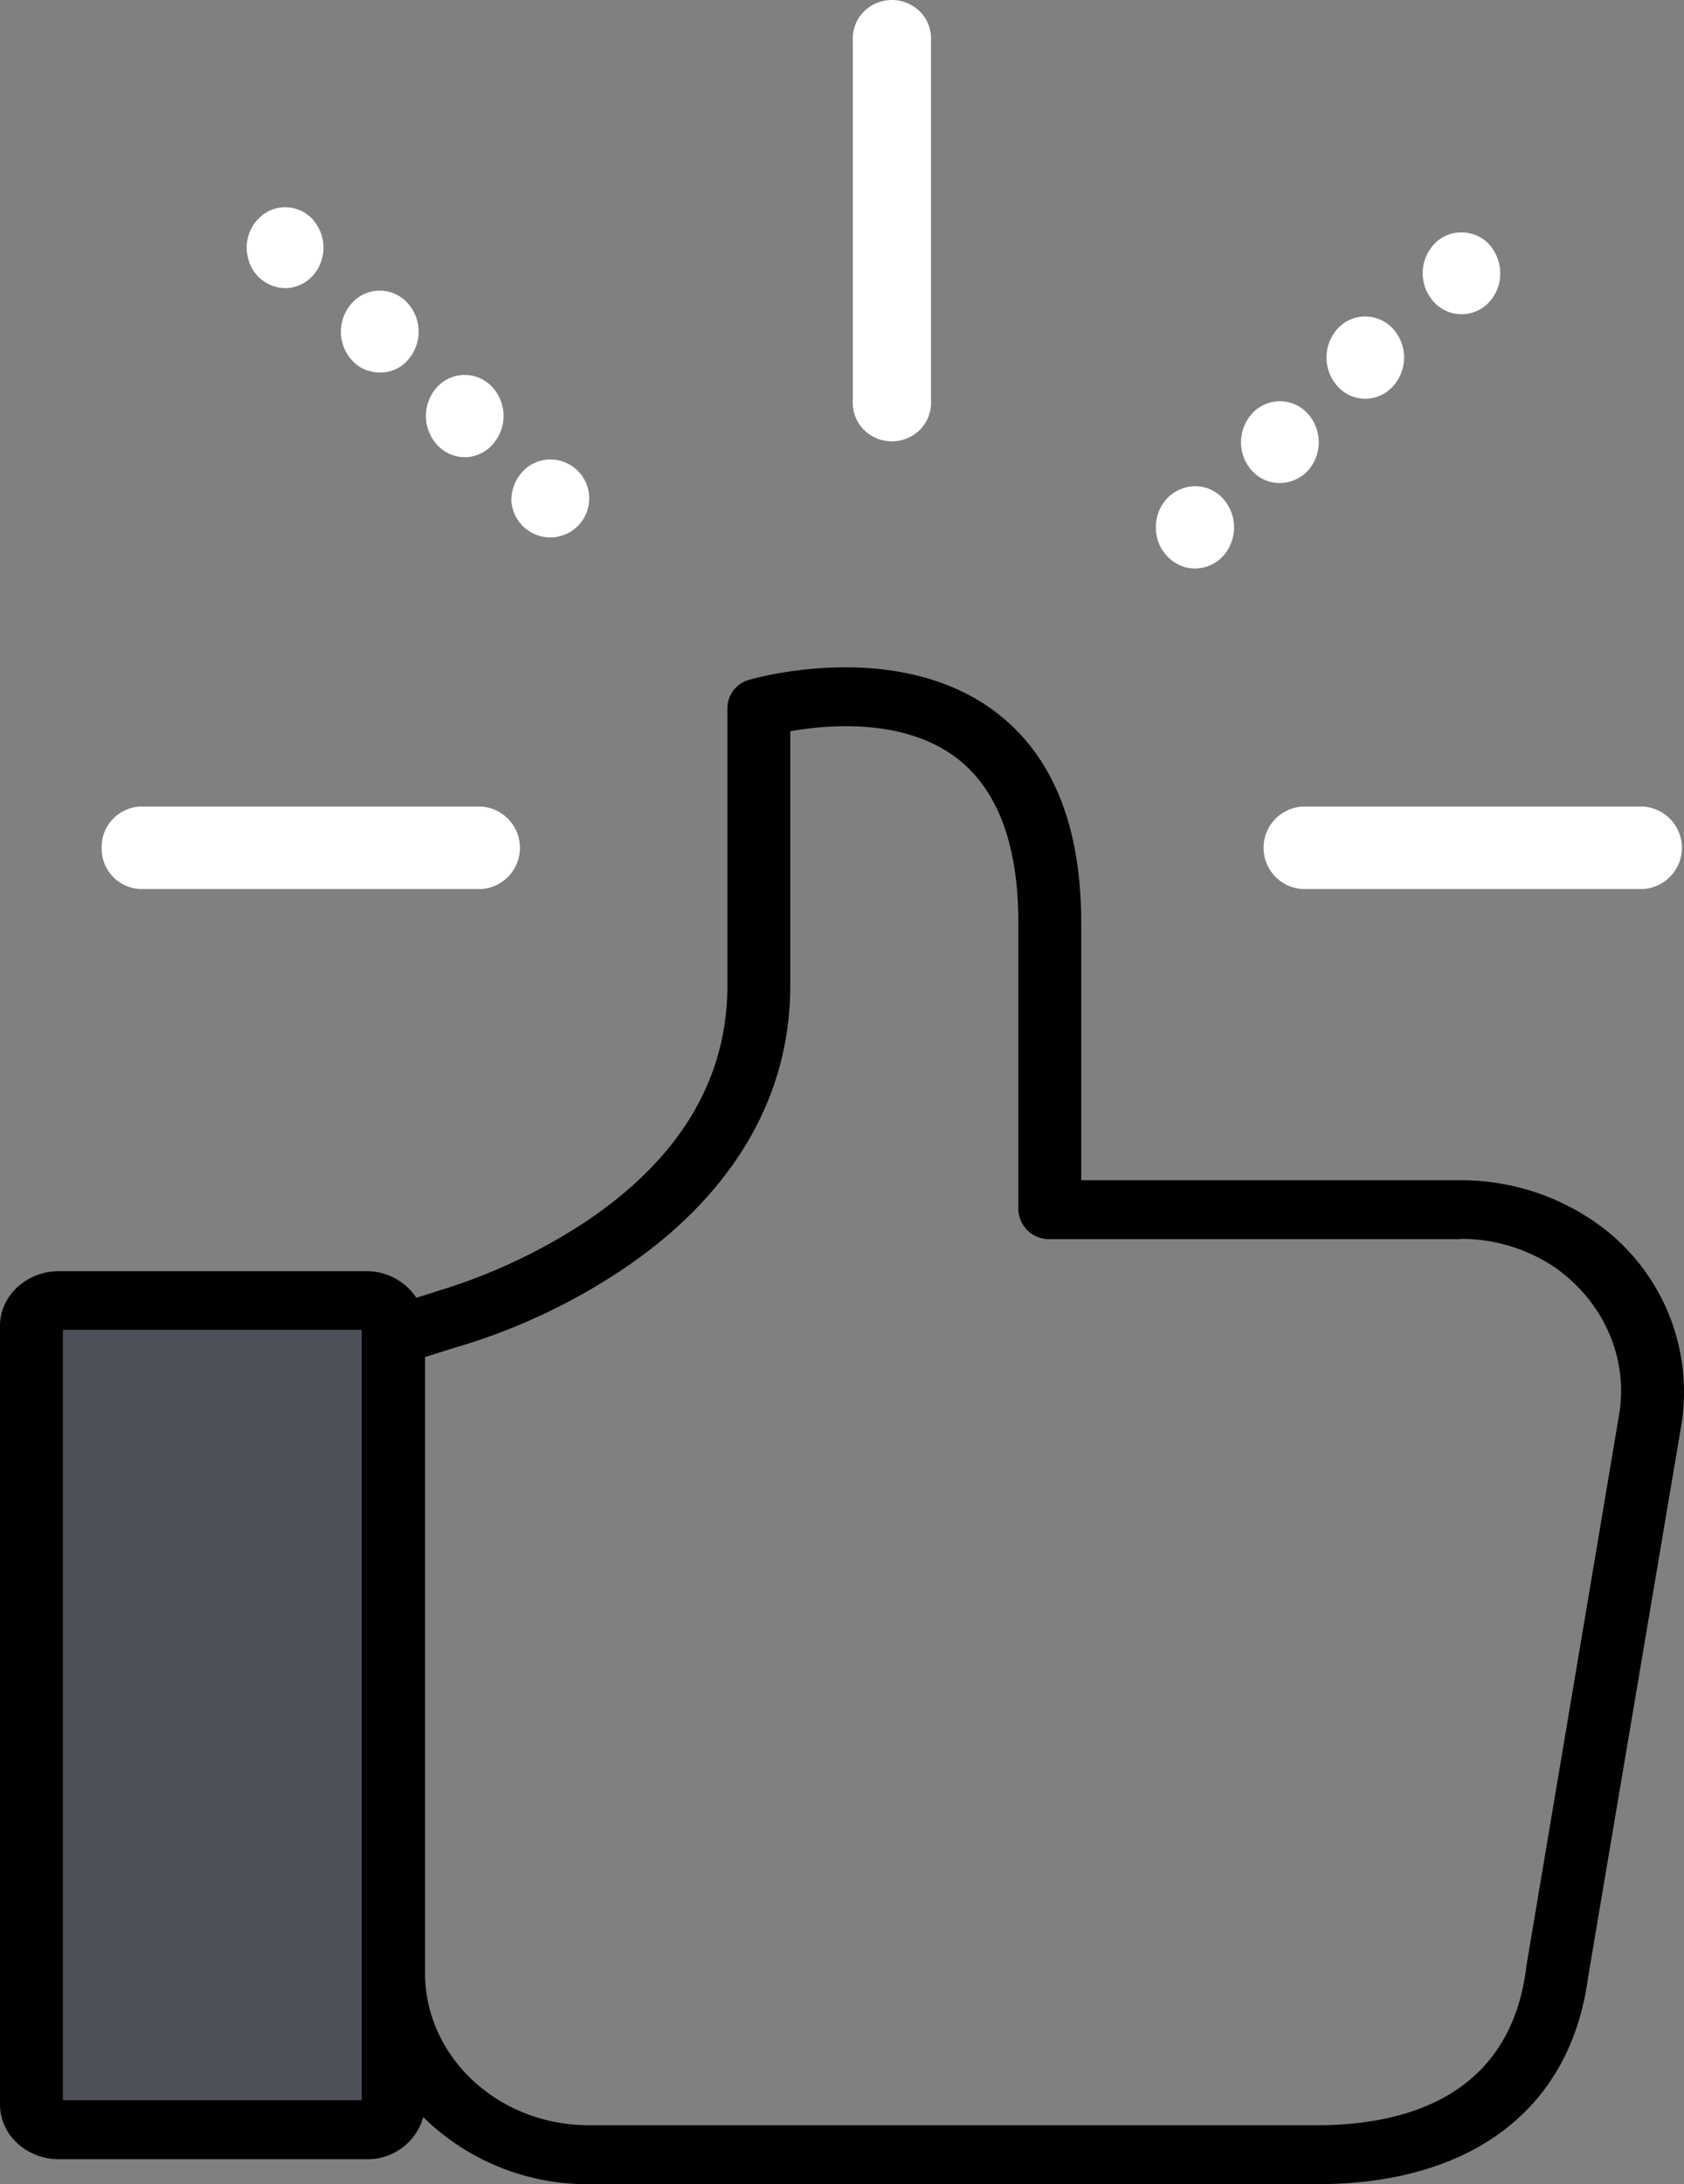 <svg xmlns="http://www.w3.org/2000/svg" width="294.836" height="382.257" viewBox="0 0 294.836 382.257">
  <rect x="0" y="0" width="294.836" height="382.257" fill="#808080" stroke="none"/>
  <g id="like_no-like-state_" data-name="like(no-like-state)" transform="translate(-754.851 -223.006)">
    <g id="Group_1" data-name="Group 1" transform="translate(772.649 223.006)">
      <path id="Path_2" data-name="Path 2" d="M247.1,7.217V70.028a6.707,6.707,0,0,0,3.272,6.234,6.962,6.962,0,0,0,7.138,0,6.708,6.708,0,0,0,3.272-6.234V7.217A6.708,6.708,0,0,0,257.509.989a6.962,6.962,0,0,0-7.134,0A6.708,6.708,0,0,0,247.1,7.217Z" transform="translate(-115.584 -0.006)" fill="#fff"/>
      <path id="Path_3" data-name="Path 3" d="M398.786,178H339.241a7.227,7.227,0,0,0,0,14.434h59.544a7.227,7.227,0,0,0,0-14.434Z" transform="translate(-128.965 -36.84)" fill="#fff"/>
      <path id="Path_4" data-name="Path 4" d="M82.5,185.217a7.06,7.06,0,0,0,6.841,7.217h59.544a7.227,7.227,0,0,0,0-14.434H89.343a7.061,7.061,0,0,0-6.841,7.217Z" transform="translate(-82.498 -36.84)" fill="#fff"/>
      <path id="Path_5" data-name="Path 5" d="M127.866,57.693a7.382,7.382,0,0,0,.738-8.939,6.521,6.521,0,0,0-8.159-2.535,7.177,7.177,0,0,0-3.969,7.933,6.816,6.816,0,0,0,6.584,5.682,6.666,6.666,0,0,0,4.806-2.141Z" transform="translate(-90.934 -9.401)" fill="#fff"/>
      <path id="Path_6" data-name="Path 6" d="M155.548,84.857a7.513,7.513,0,0,0,0,10.151,6.614,6.614,0,0,0,4.812,2.141,6.492,6.492,0,0,0,4.812-2.141,7.459,7.459,0,0,0,0-10.151,6.557,6.557,0,0,0-9.624,0Z" transform="translate(-96.801 -17.135)" fill="#fff"/>
      <path id="Path_7" data-name="Path 7" d="M146.571,76.408a7.459,7.459,0,0,0,0-10.151,6.557,6.557,0,0,0-9.624,0,7.459,7.459,0,0,0,0,10.151,6.525,6.525,0,0,0,4.812,2.062,6.241,6.241,0,0,0,4.812-2.062Z" transform="translate(-93.067 -13.286)" fill="#fff"/>
      <path id="Path_8" data-name="Path 8" d="M174.239,103.541a7.343,7.343,0,0,0-1.955,5.076,6.821,6.821,0,1,0,6.841-7.217,6.578,6.578,0,0,0-4.885,2.141Z" transform="translate(-100.55 -20.989)" fill="#fff"/>
      <path id="Path_9" data-name="Path 9" d="M371.43,53.361a7.459,7.459,0,0,0,0,10.151,6.557,6.557,0,0,0,9.624,0,7.343,7.343,0,0,0,1.955-5.076,7.706,7.706,0,0,0-1.955-5.076,6.585,6.585,0,0,0-4.812-2.062,6.409,6.409,0,0,0-4.811,2.063Z" transform="translate(-138.148 -10.62)" fill="#fff"/>
      <path id="Path_10" data-name="Path 10" d="M338.959,102.87a6.841,6.841,0,0,0,4.812-2.062,7.459,7.459,0,0,0,0-10.151,6.557,6.557,0,0,0-9.624,0,7.459,7.459,0,0,0,0,10.151,6.526,6.526,0,0,0,4.812,2.062Z" transform="translate(-132.673 -18.335)" fill="#fff"/>
      <path id="Path_11" data-name="Path 11" d="M352.849,71.957a7.513,7.513,0,0,0,0,10.151,6.476,6.476,0,0,0,9.623,0,7.459,7.459,0,0,0,0-10.151,6.557,6.557,0,0,0-9.624,0Z" transform="translate(-136.43 -14.465)" fill="#fff"/>
      <path id="Path_12" data-name="Path 12" d="M313.5,114.438a7.168,7.168,0,0,0,5.049,7.019,6.7,6.7,0,0,0,7.721-3.363,7.515,7.515,0,0,0-1.119-8.732,6.585,6.585,0,0,0-4.812-2.062,6.907,6.907,0,0,0-4.812,2.062,7.268,7.268,0,0,0-2.026,5.076Z" transform="translate(-128.921 -22.21)" fill="#fff"/>
    </g>
    <g id="like_no-like-state_2" data-name="like(no-like-state)" transform="translate(754.852 339.796)">
      <path id="XMLID_1929_" d="M70.647,348.944H11.493a2.35,2.35,0,0,1-2.393-2.21V206a2.35,2.35,0,0,1,2.393-2.21H70.647A2.35,2.35,0,0,1,73.041,206V346.734a2.307,2.307,0,0,1-2.394,2.21Z" transform="translate(-3.511 -92.999)" fill="#4d4f59"/>
      <path id="Path_1" data-name="Path 1" d="M173.009,15.123c-17.137-11.723-40.855-4.985-41.823-4.7a5.153,5.153,0,0,0-3.83,4.872V63.9c0,16.487-8.393,30.424-24.984,41.472a99.405,99.405,0,0,1-26.08,12.12.662.662,0,0,0-.3.114l-3.1.963a10.467,10.467,0,0,0-8.815-4.646h-53.8C4.6,113.944,0,118.226,0,123.5V259.764c.007,5.274,4.6,9.553,10.273,9.574H64.136a10.118,10.118,0,0,0,9.969-7.365,40.939,40.939,0,0,0,28.944,11.732H230.575c27.115,0,44.439-13.2,47.476-36.265l16.292-96.428a36.183,36.183,0,0,0-15.684-36.09,41.112,41.112,0,0,0-23.038-6.914H189.3v-45.1C189.3,35.236,183.829,22.545,173.009,15.123ZM63.347,259.023H11.008V124.187H63.347ZM255.621,108.265a29.417,29.417,0,0,1,16.6,4.986c8.7,6.1,13.014,16.193,11.185,26.175l-16.231,96.485v.17c-2.979,22.549-21.52,27.308-36.6,27.308H103.046C87.211,263.363,74.4,251.416,74.415,236.7V128.948l5.045-1.586a106.535,106.535,0,0,0,29.052-13.428c19.509-12.918,29.847-30.2,29.847-49.971V19.429c6.322-1.133,19.027-2.266,28.205,4.018,7.781,5.324,11.728,15.24,11.728,29.461v50.254a5.373,5.373,0,0,0,5.532,5.155h71.8Z" transform="translate(-0.001 -8.239)"/>
    </g>
  </g>
</svg>
